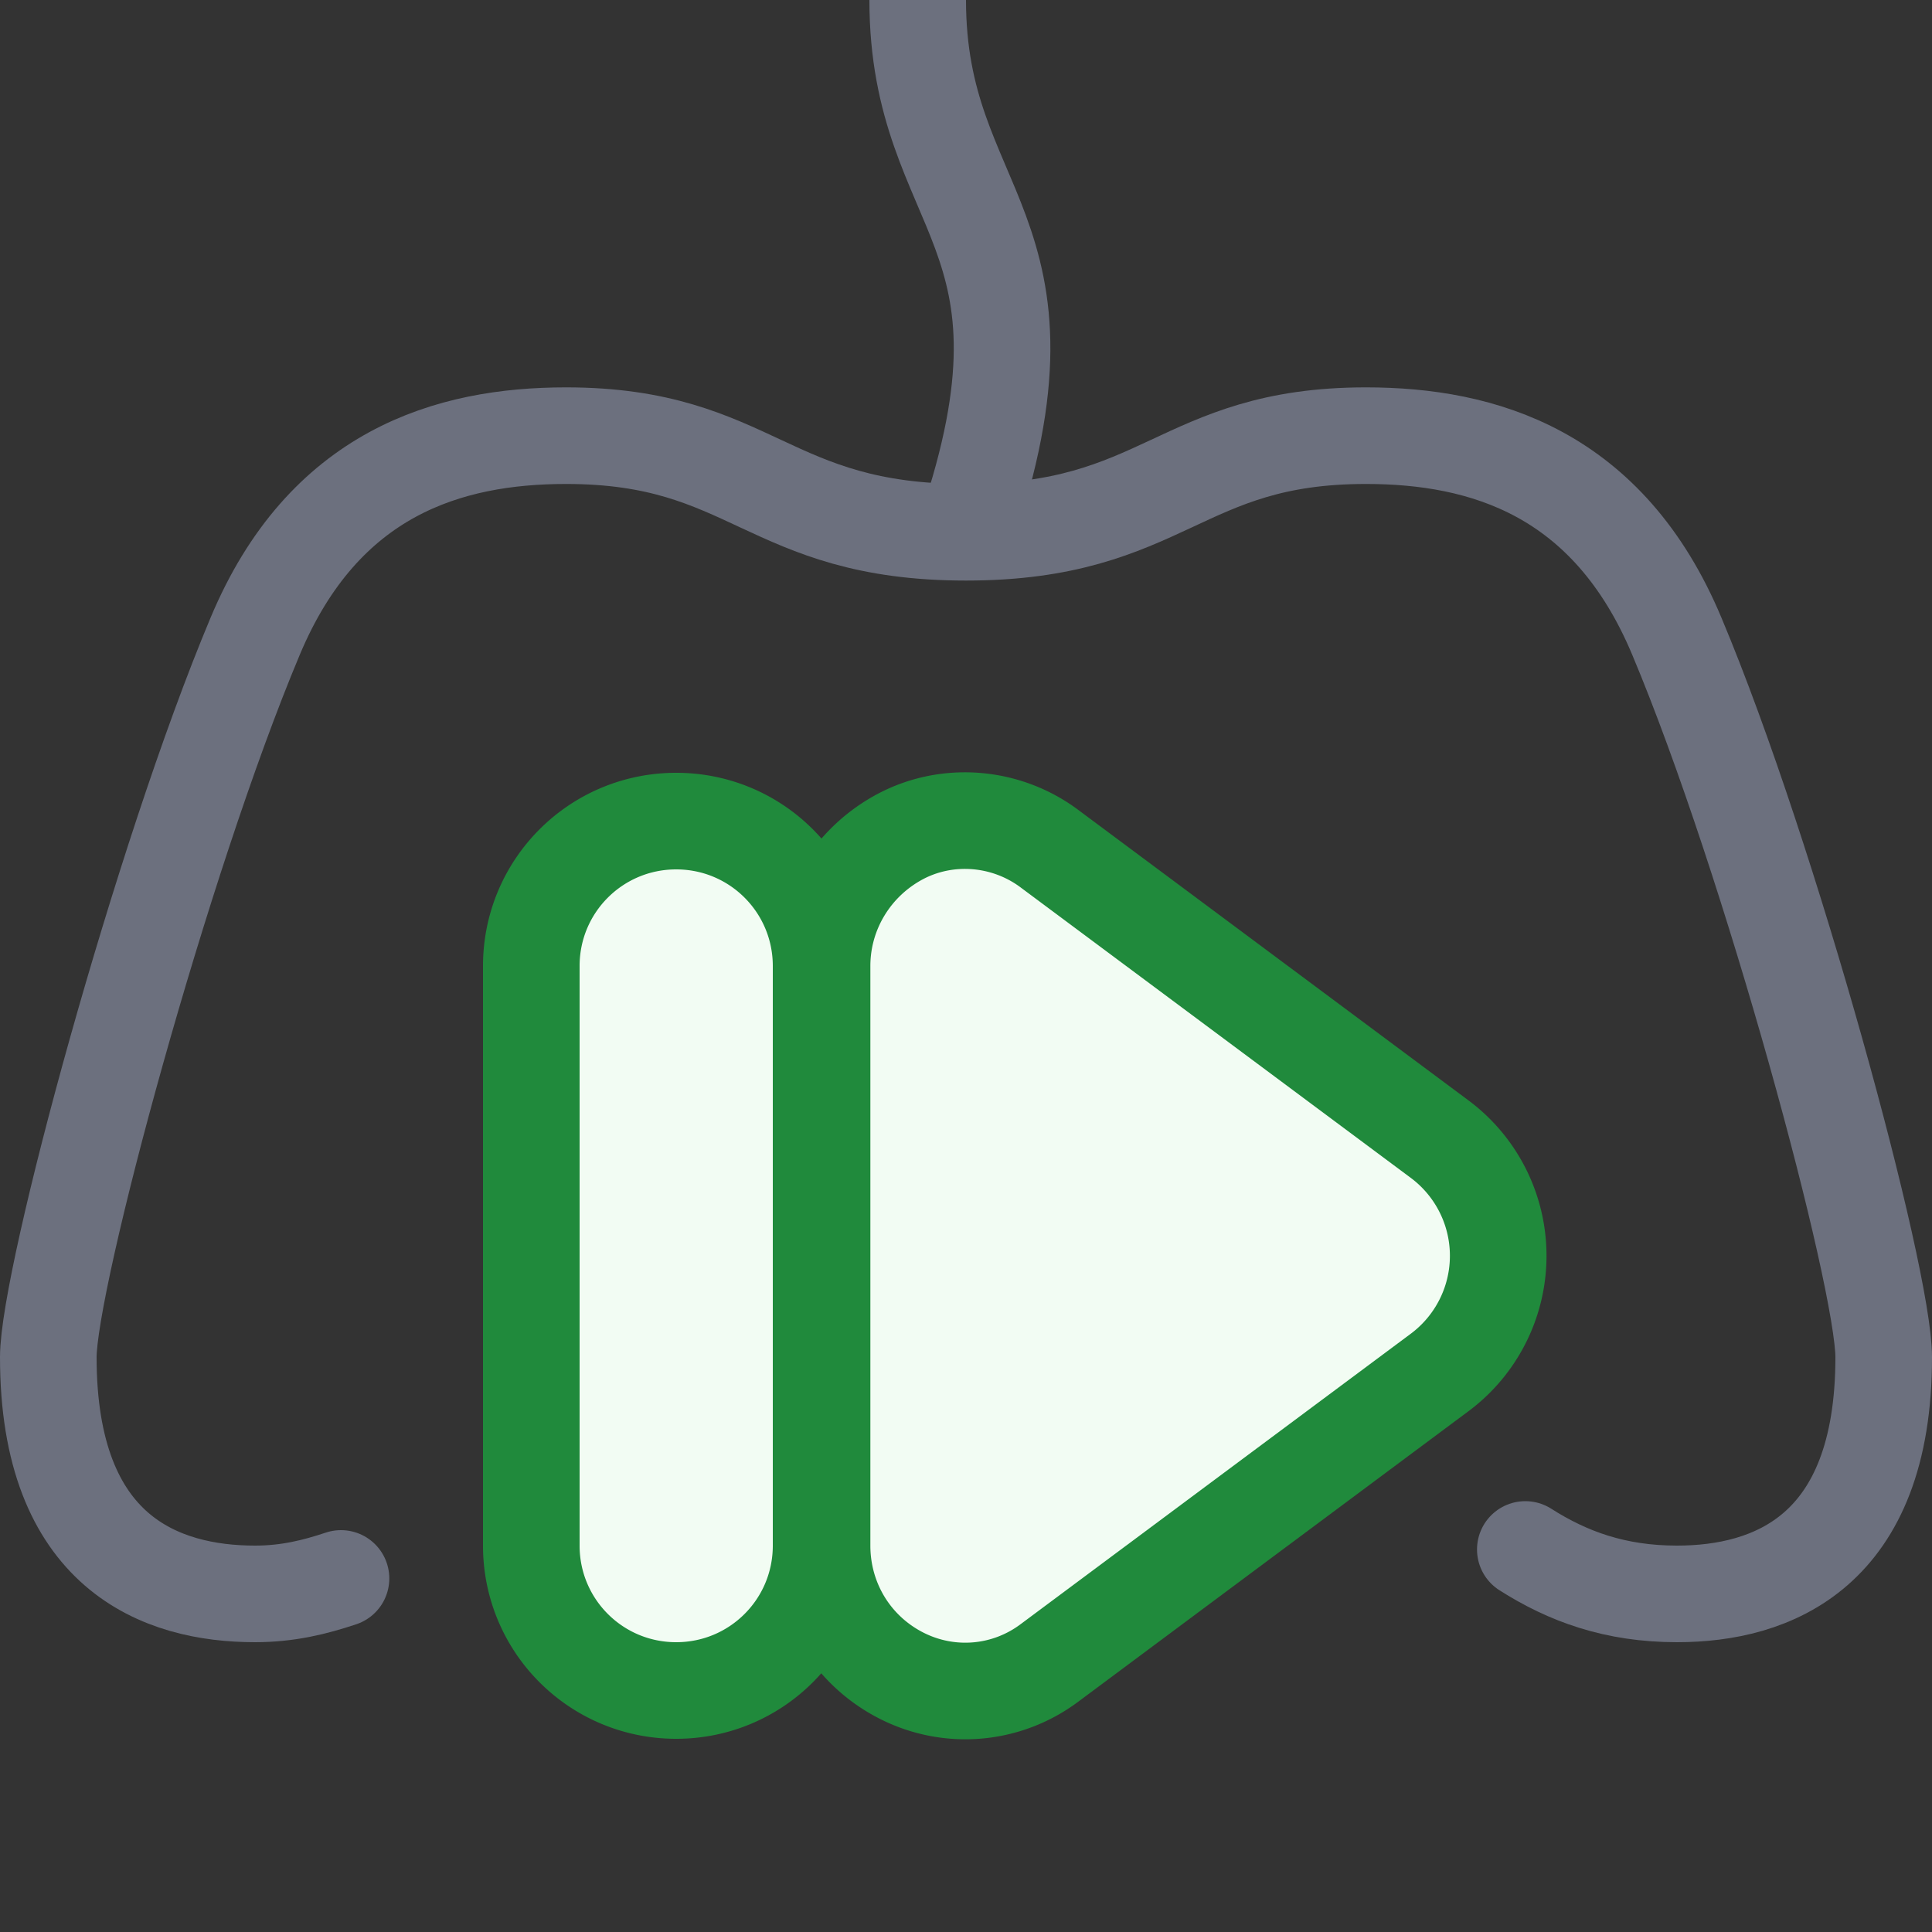 <svg viewBox="0 0 20 20" width="20" height="20" xmlns="http://www.w3.org/2000/svg">
  <rect x="0" y="0" width="20" height="20" fill="#333333" stroke="none"/>
  <path fill="none" stroke="#6c707e" stroke-miterlimit="10" d="M9.5 0c0 2.22 1.57 2.36.5 5.5"/>
  <path fill="none" stroke="#6c707e" stroke-linecap="round" stroke-miterlimit="10" d="M15.79 16.04c.44.28.93.46 1.57.46.98 0 2.14-.43 2.14-2.45 0-.83-1.17-5.15-2.14-7.46-.71-1.7-2.01-2.08-3.22-2.08-1.93 0-2.08 1-4.14 1s-2.21-1-4.14-1c-1.21 0-2.51.38-3.22 2.08C1.67 8.9.5 13.23.5 14.05c0 2.03 1.17 2.45 2.14 2.45.34 0 .62-.07.89-.16"/>
  <path fill="#f2fcf3" stroke="#208a3c" stroke-miterlimit="10" d="M8.5 16c0 .83-.67 1.5-1.5 1.5s-1.5-.67-1.5-1.5v-6c0-.83.67-1.5 1.5-1.5s1.5.67 1.5 1.5v6Zm2.37 1.21c-.45.34-1.05.39-1.55.13s-.81-.77-.81-1.34v-6c0-.57.32-1.08.81-1.34s1.1-.21 1.55.13l4.03 3a1.506 1.506 0 0 1 0 2.42l-4.03 3Z"/>
</svg>
